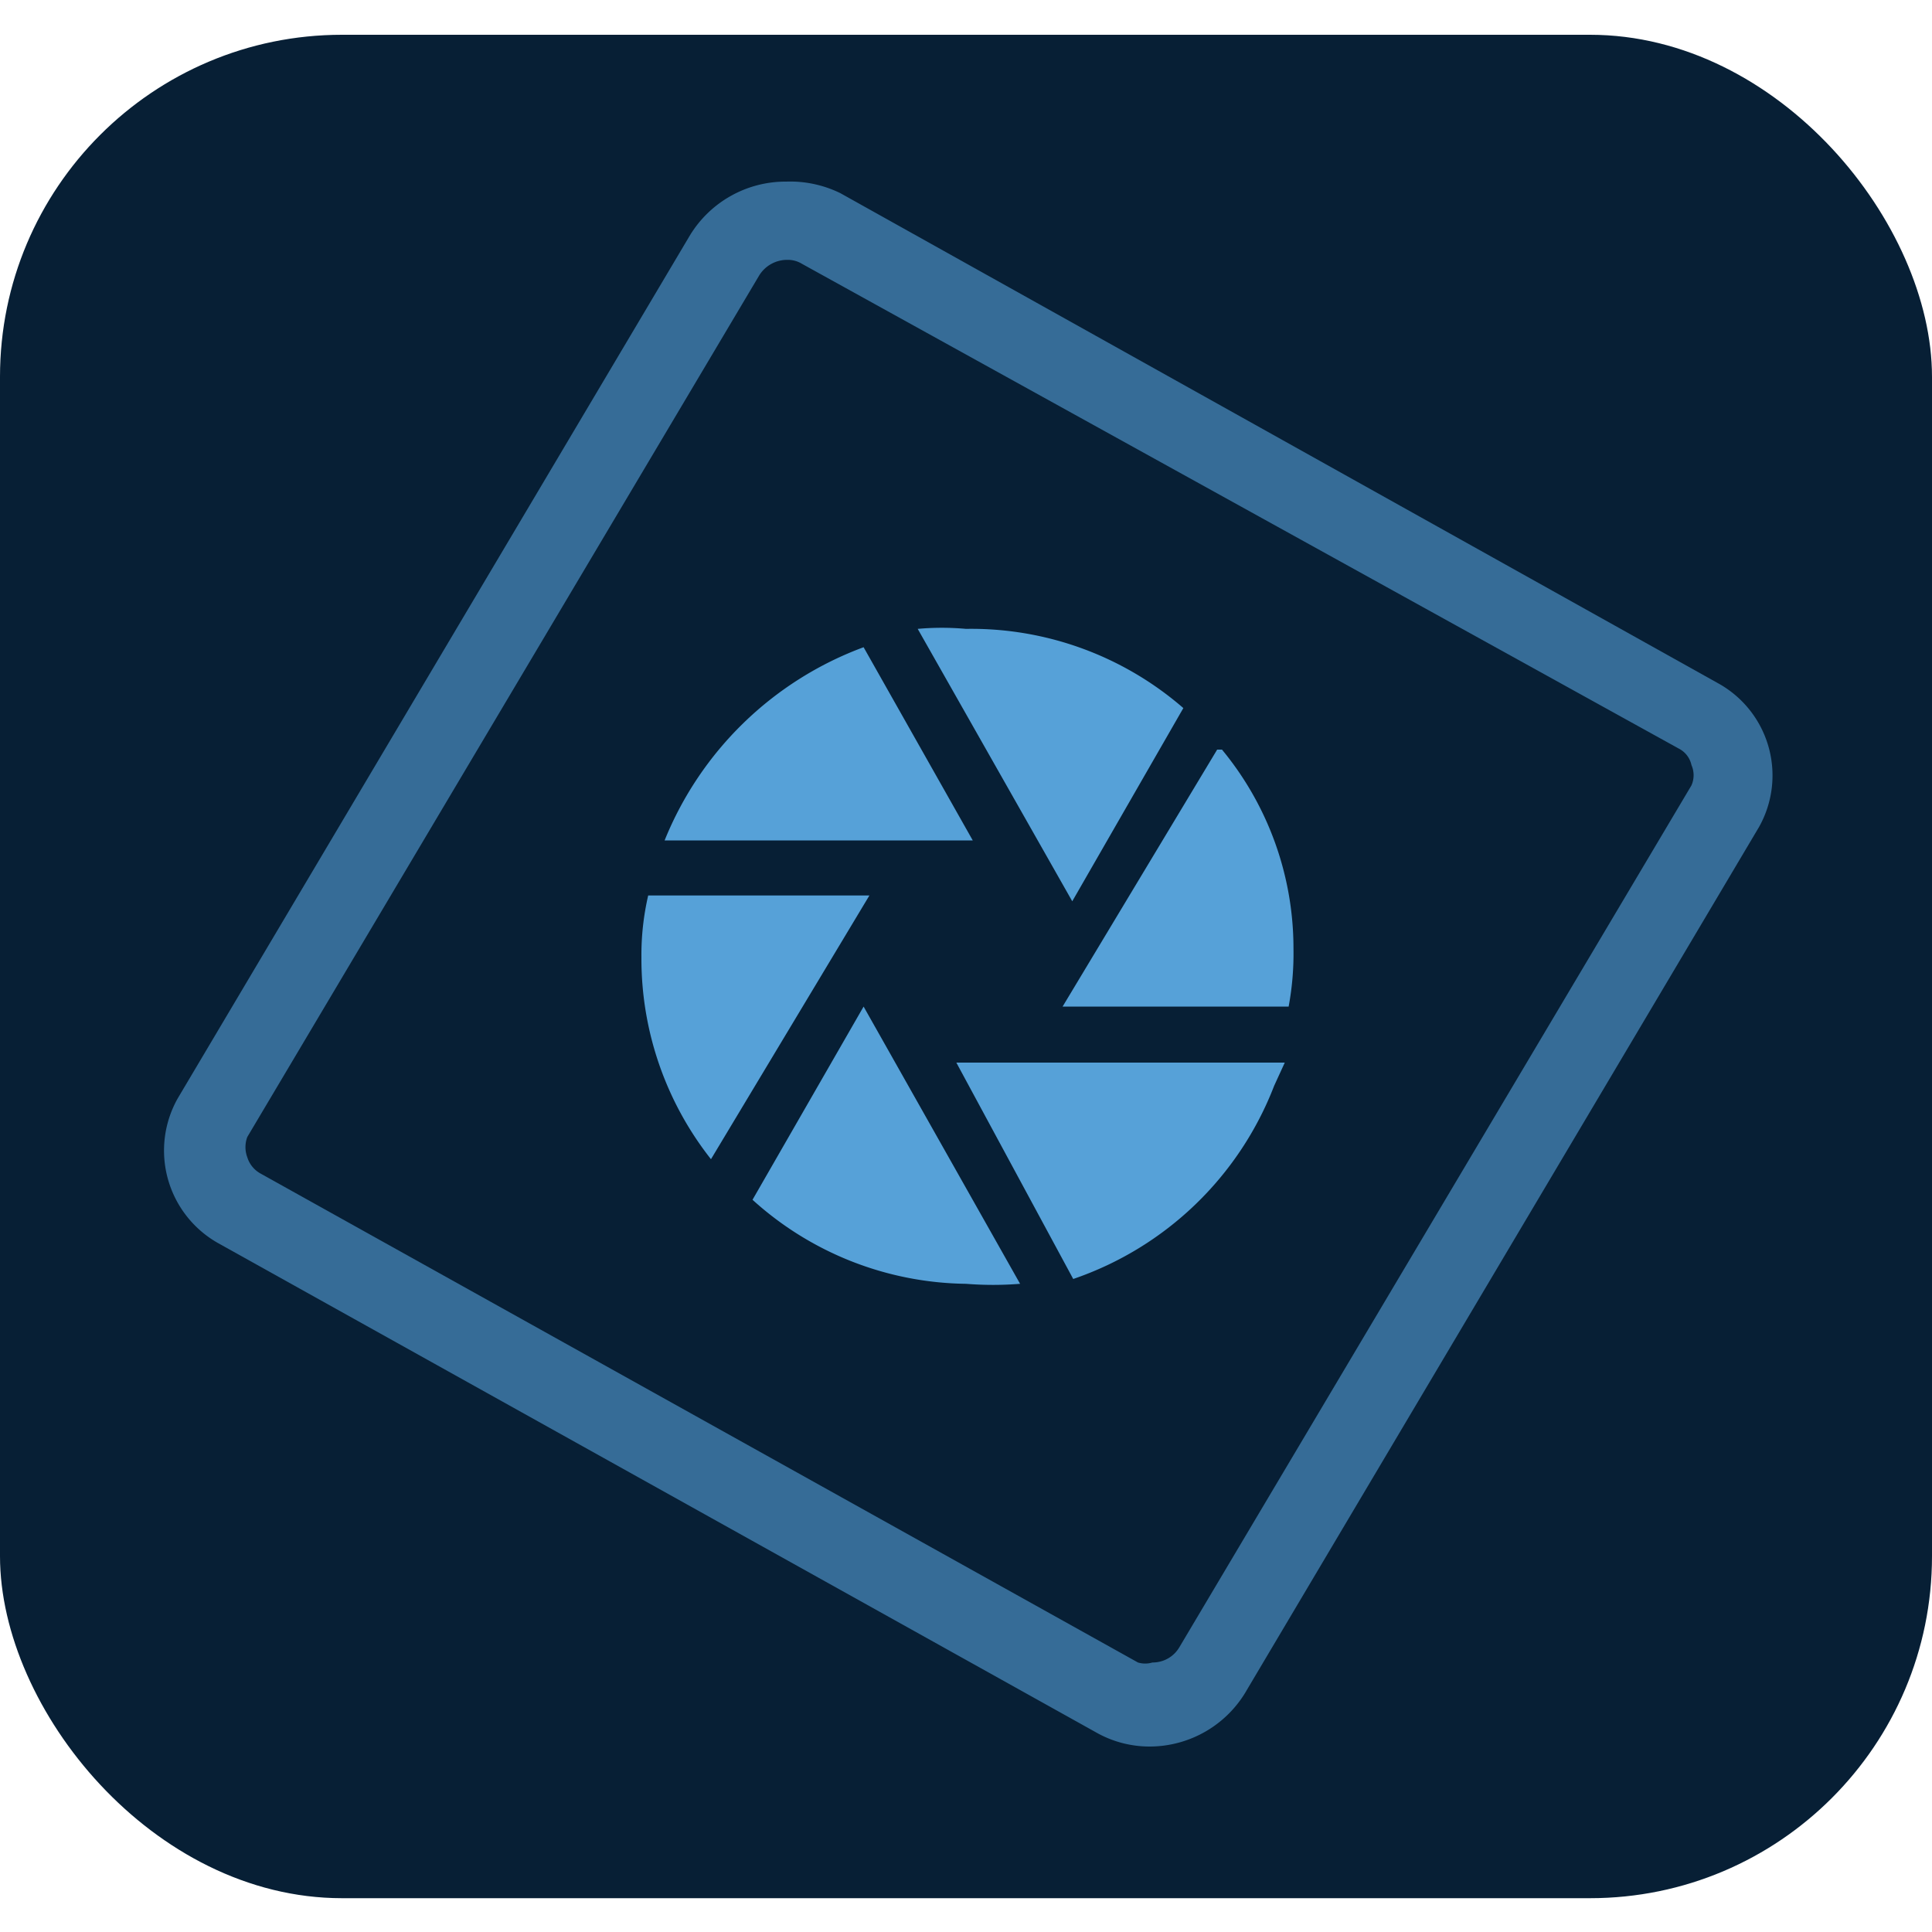 <svg xmlns="http://www.w3.org/2000/svg" viewBox="0 0 20 20"><g id="photoshop-elements"><g id="Surfaces"><g id="Photo_Surface" data-name="Photo Surface"><g id="Outline_no_shadow" data-name="Outline no shadow"><rect y="0.36" width="20" height="19.29" rx="3.54" style="fill:#071f35"/></g></g></g><g id="Outlined_Mnemonics_Logos" data-name="Outlined Mnemonics Logos"><g id="Ps_Elements" data-name="Ps Elements"><g id="Group_1428" data-name="Group 1428"><path id="Path_1953" data-name="Path 1953" d="M9.9,11l1.21,2.24a3.41,3.41,0,0,0,2.08-2L13.3,11Zm.17-2.3-1.13-2a3.55,3.55,0,0,0-2.06,2l0,0ZM8.94,10.42l-1.15,2a3.35,3.35,0,0,0,2.21.87,3.53,3.53,0,0,0,.56,0l0,0ZM11.1,9.33l1.15-2A3.35,3.35,0,0,0,10,6.51a2.81,2.81,0,0,0-.5,0l0,0ZM9,9.27H6.71a2.73,2.73,0,0,0-.07.64A3.35,3.35,0,0,0,7.36,12l0,0Zm2,1.15h2.34a3,3,0,0,0,.05-.6,3.23,3.23,0,0,0-.74-2.06l-.05,0Z" style="fill:#56a1d8;fill-rule:evenodd"/></g><path d="M11.9,18.08a1.12,1.12,0,0,1-.56-.15L2.26,12.87a1.1,1.1,0,0,1-.42-1.5v0l5.3-8.93a1.16,1.16,0,0,1,1-.56A1.18,1.18,0,0,1,8.7,2l9.08,5.07a1.09,1.09,0,0,1,.43,1.49v0l-5.3,8.93A1.16,1.16,0,0,1,11.9,18.08ZM8.15,2.69a.34.34,0,0,0-.29.16l-5.3,8.92a.3.3,0,0,0,0,.21.29.29,0,0,0,.14.17l9.08,5.06a.26.26,0,0,0,.15,0,.32.32,0,0,0,.28-.16l5.3-8.92a.26.26,0,0,0,0-.21.25.25,0,0,0-.13-.17L8.3,2.73A.28.28,0,0,0,8.15,2.69Z" style="fill:#56a1d8;isolation:isolate;opacity:0.6"/></g></g></g></svg>